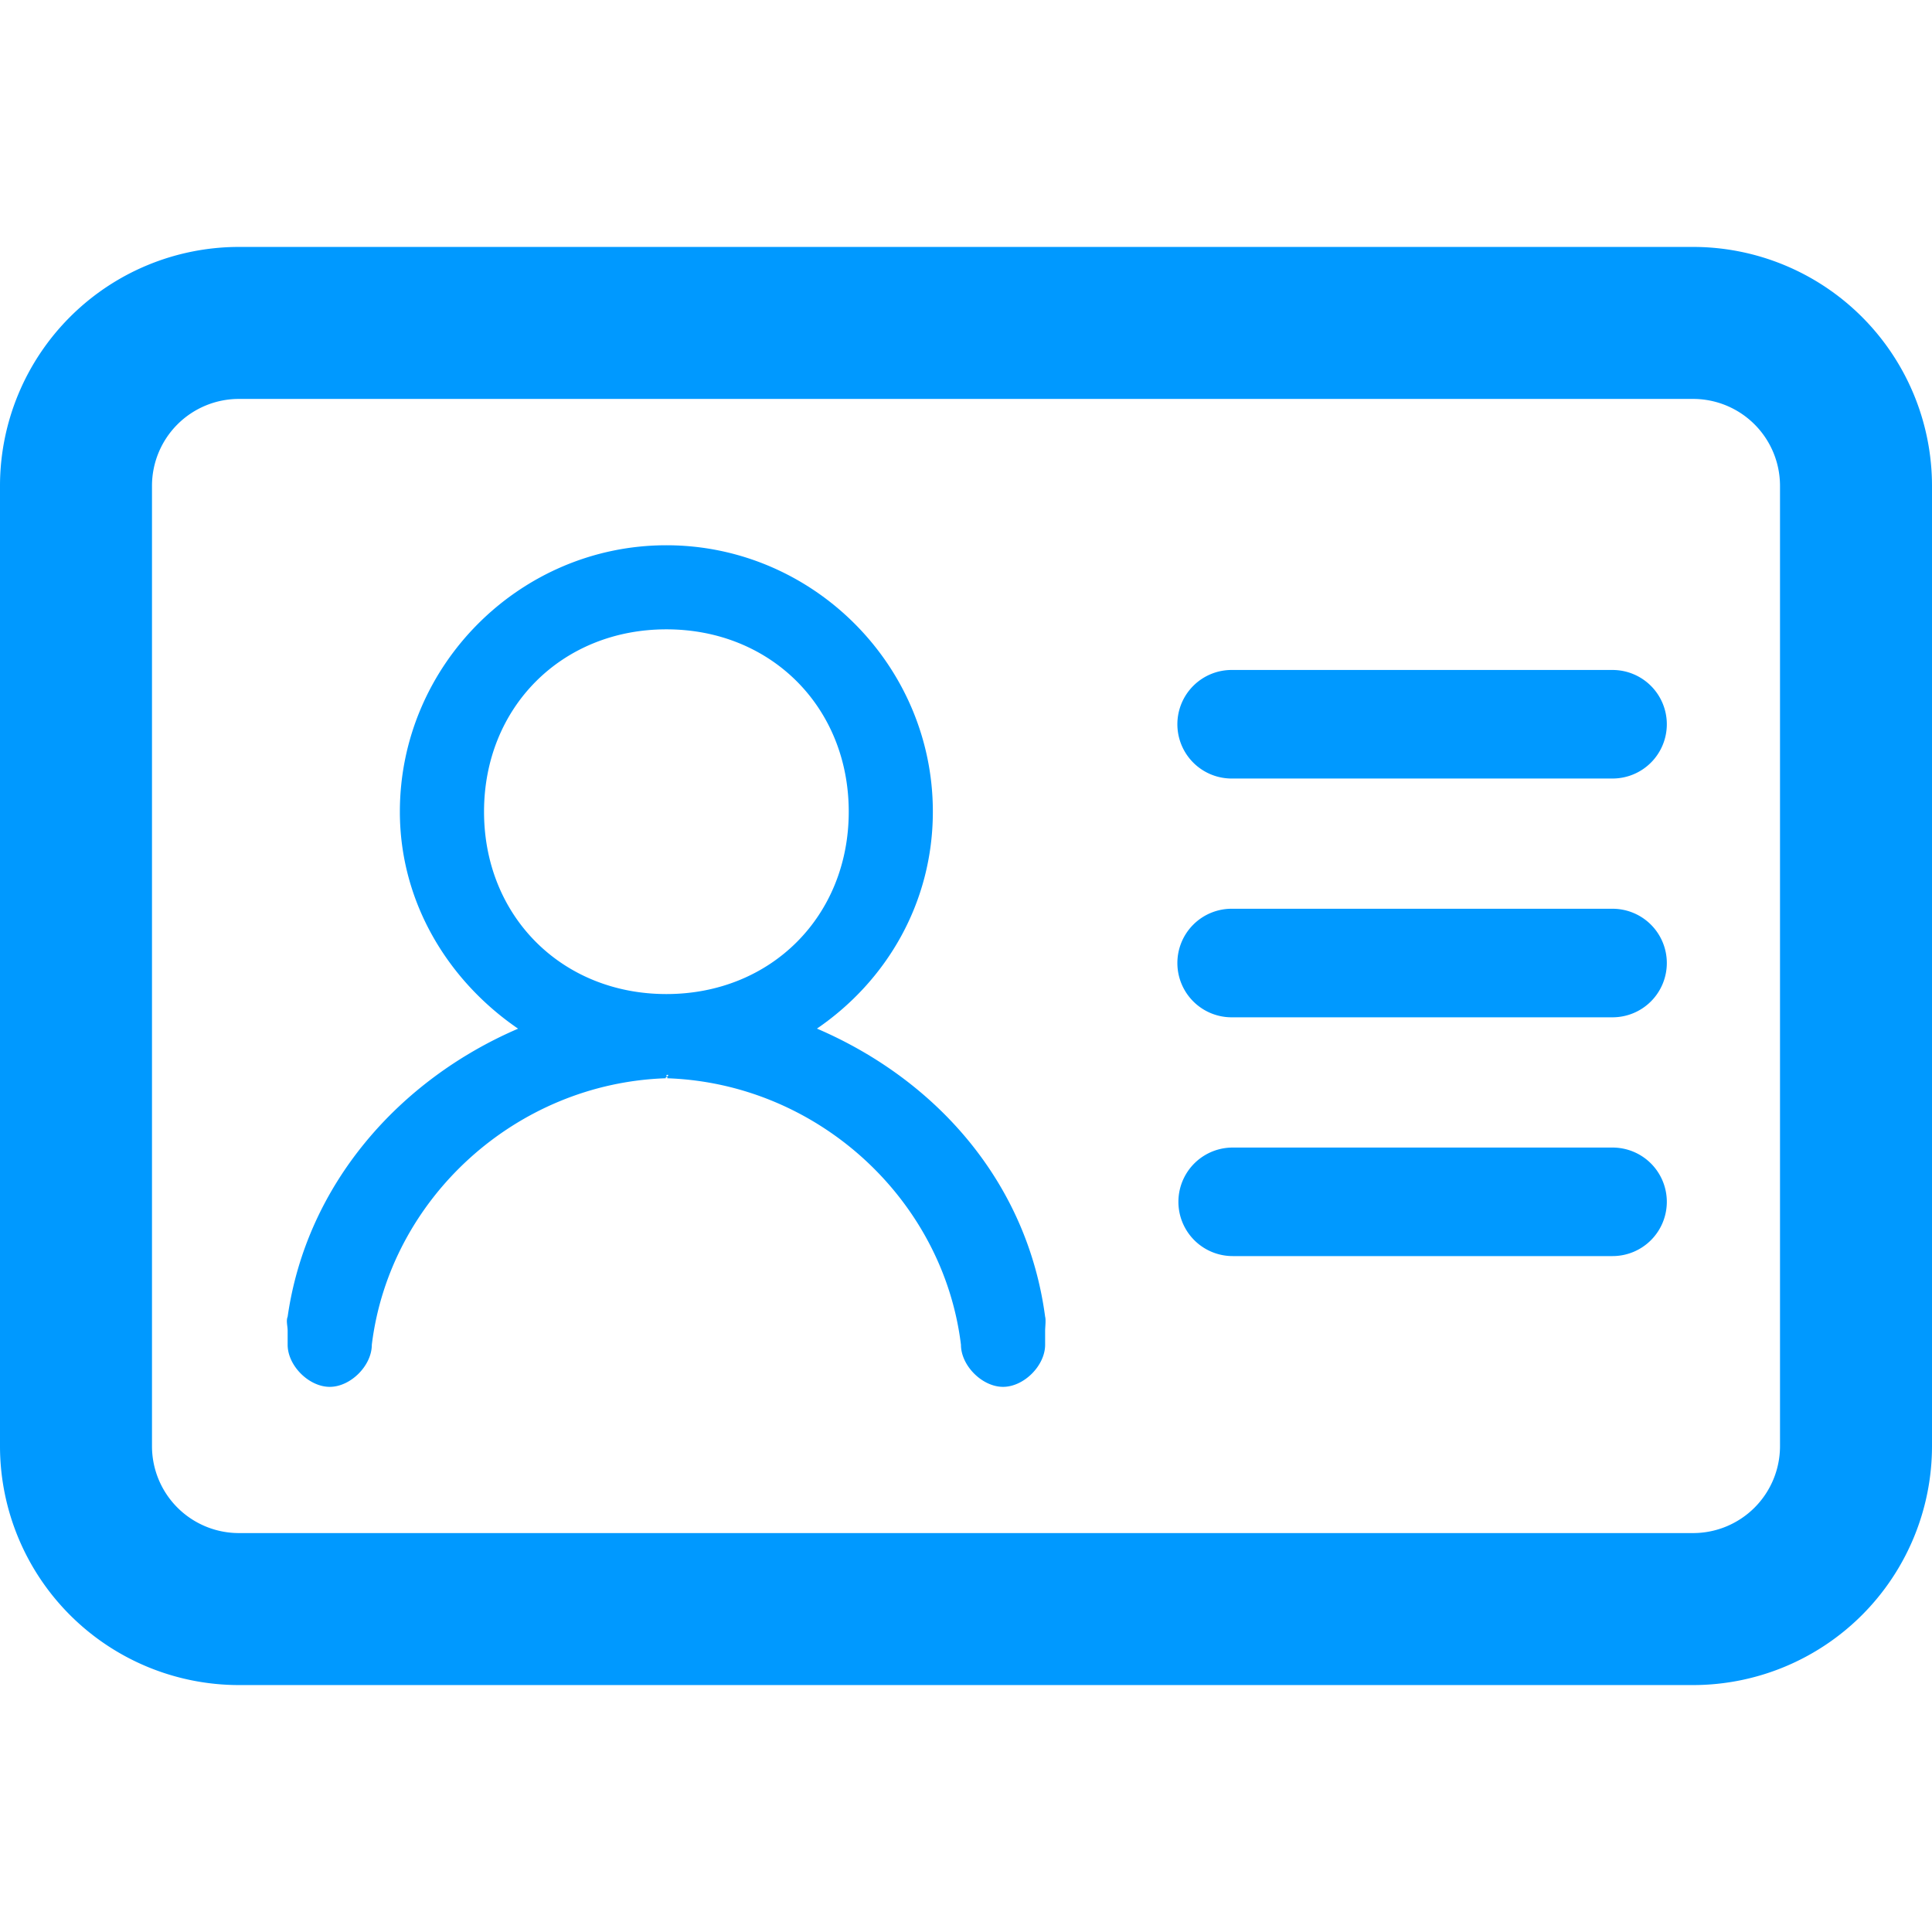 <svg xmlns="http://www.w3.org/2000/svg" viewBox="0 0 1024 1024"><path d="M897.44,130.88H126.56A126.7,126.7,0,0,0,0,257.44V766.56A126.7,126.7,0,0,0,126.56,893.12H897.44A126.7,126.7,0,0,0,1024,766.56V257.44A126.7,126.7,0,0,0,897.44,130.88Zm46,635.68a46.07,46.07,0,0,1-46,46H126.56a46.07,46.07,0,0,1-46-46V257.44a46.07,46.07,0,0,1,46-46H897.44a46.07,46.07,0,0,1,46,46ZM433,545.18c37-25.3,61.43-66.81,61.43-115C494.46,352.66,430.78,289,353.2,289S211.94,352.66,211.94,430.22c0,48.17,25.68,89.7,62.66,115-63,27.1-112.11,82.54-122.14,152.66-.91,2.29,0,4.82,0,7.44v7.43c0,11.06,11.24,22.31,22.31,22.31s22.3-11.25,22.3-22.31c9.5-77.59,76.55-138.74,156.13-141.26-.85,0-.28-.41.3-.87-.29-.46-.57-.92.29-.92s.29.46-.29.92c.28.46.55.9-.3.87,79.59,2.51,146.63,63.67,156.13,141.26,0,11.06,11.25,22.31,22.31,22.31s22.3-11.25,22.3-22.31v-7.43c0-1.92.5-5.69,0-7.44C544.48,626.88,496.62,572.52,433,545.18ZM353.2,526.87c-55.41,0-96.65-41.26-96.65-96.65s41.24-96.66,96.65-96.66,96.65,41.26,96.65,96.66S408.62,526.87,353.2,526.87Zm530.25-143a28.76,28.76,0,0,1-28.76,28.76H653.34a28.77,28.77,0,1,1,0-57.53H854.69A28.77,28.77,0,0,1,883.45,383.88Zm0,126.56a28.76,28.76,0,0,1-28.76,28.76H653.34a28.77,28.77,0,1,1,0-57.53H854.69A28.77,28.77,0,0,1,883.45,510.44Zm0,126.56a28.76,28.76,0,0,1-28.76,28.76H653.34a28.76,28.76,0,1,1,0-57.52H854.69A28.76,28.76,0,0,1,883.45,637Z" style="fill:#09f"/></svg>